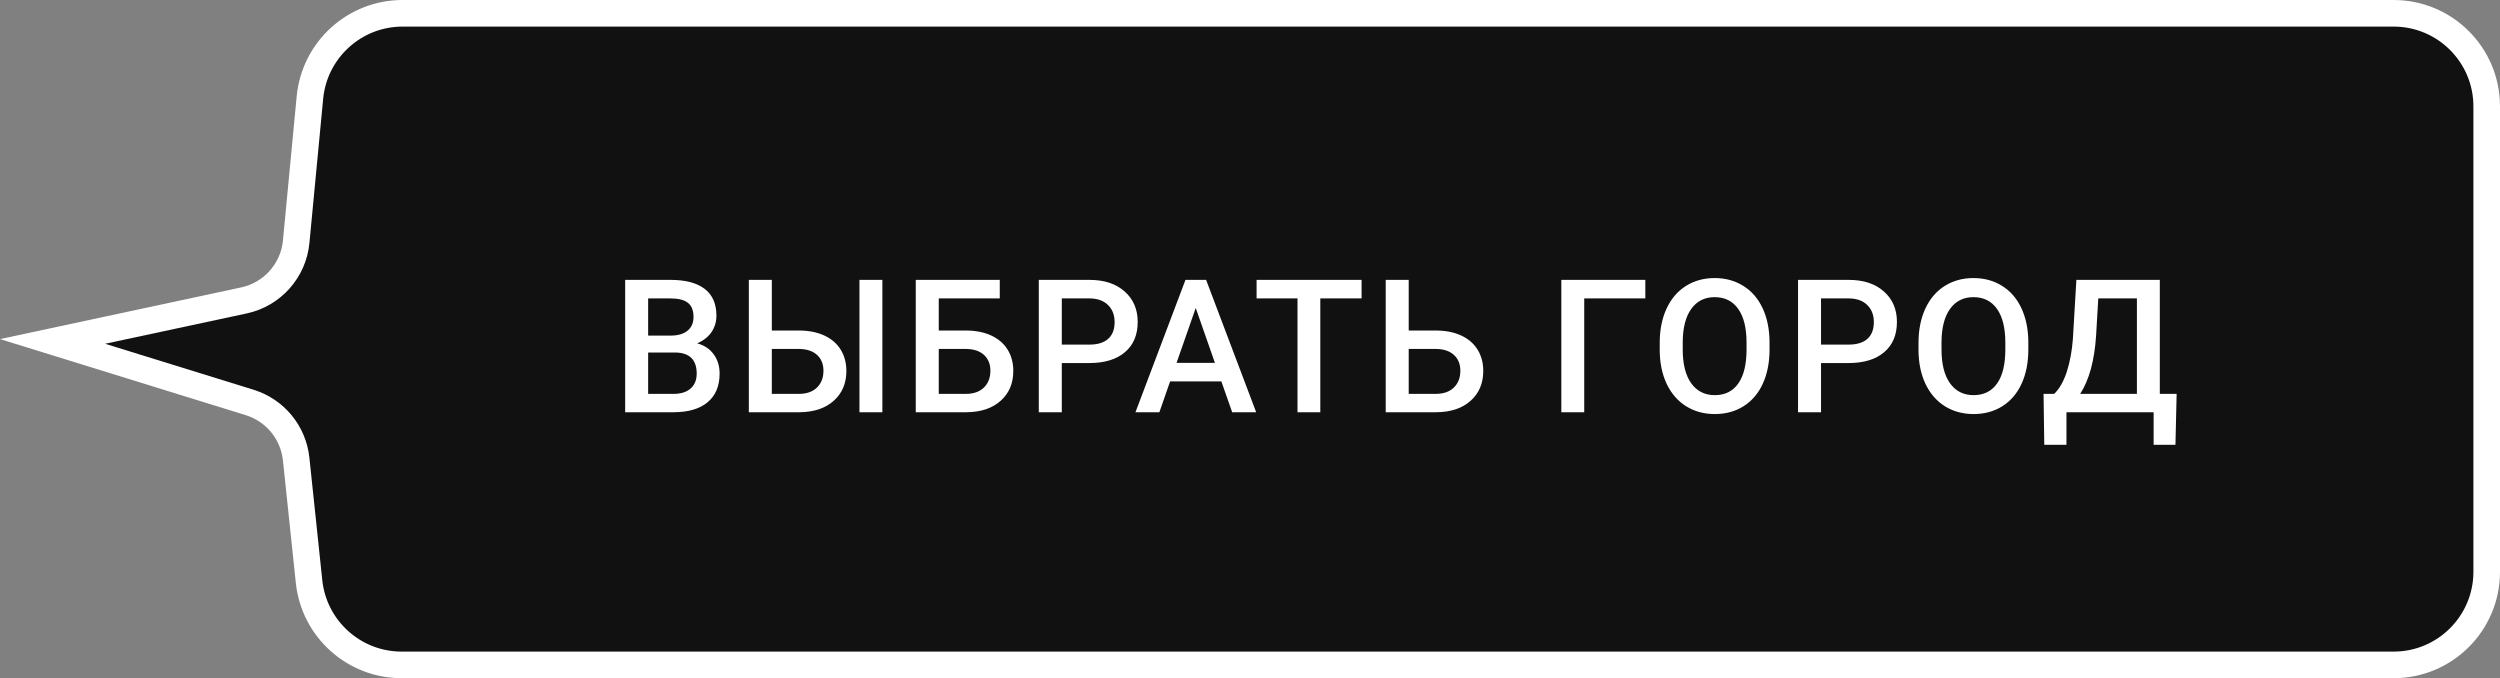 <svg width="188" height="51" viewBox="0 0 188 51" fill="none" xmlns="http://www.w3.org/2000/svg">
<rect x="0" y="0" width="188" height="51" fill="#808080" stroke="none"/>
<path d="M23.306 7.336C23.648 3.744 26.665 1 30.274 1H180C183.866 1 187 4.134 187 8V43C187 46.866 183.866 50 180 50H30.202C26.62 50 23.616 47.295 23.241 43.733L22.271 34.518C22.061 32.529 20.687 30.856 18.776 30.265L3.951 25.676L18.343 22.592C20.476 22.135 22.067 20.348 22.273 18.177L23.306 7.336Z" fill="#111111" stroke="white" stroke-width="2"/>
<path d="M47.012 31V21.047H50.423C51.548 21.047 52.405 21.273 52.993 21.724C53.581 22.175 53.875 22.847 53.875 23.74C53.875 24.196 53.752 24.606 53.506 24.971C53.26 25.335 52.9 25.618 52.426 25.818C52.964 25.964 53.378 26.24 53.67 26.645C53.966 27.047 54.114 27.53 54.114 28.095C54.114 29.029 53.813 29.747 53.212 30.248C52.615 30.749 51.758 31 50.642 31H47.012ZM48.741 26.509V29.619H50.662C51.204 29.619 51.628 29.485 51.934 29.216C52.239 28.947 52.392 28.573 52.392 28.095C52.392 27.06 51.863 26.532 50.806 26.509H48.741ZM48.741 25.237H50.437C50.974 25.237 51.394 25.116 51.694 24.875C52 24.629 52.152 24.283 52.152 23.836C52.152 23.344 52.011 22.988 51.728 22.77C51.45 22.551 51.015 22.441 50.423 22.441H48.741V25.237ZM58.041 24.855H60.078C60.807 24.855 61.443 24.98 61.985 25.23C62.528 25.481 62.94 25.837 63.223 26.297C63.505 26.757 63.647 27.29 63.647 27.896C63.647 28.826 63.33 29.574 62.696 30.139C62.068 30.704 61.208 30.991 60.119 31H56.312V21.047H58.041V24.855ZM66.354 31H64.631V21.047H66.354V31ZM58.041 26.242V29.619H60.071C60.655 29.619 61.108 29.462 61.432 29.148C61.76 28.828 61.924 28.407 61.924 27.883C61.924 27.381 61.764 26.985 61.445 26.693C61.126 26.402 60.684 26.251 60.119 26.242H58.041ZM75.182 22.441H70.595V24.855H72.632C73.361 24.855 73.997 24.98 74.539 25.23C75.082 25.481 75.494 25.837 75.776 26.297C76.059 26.757 76.2 27.29 76.2 27.896C76.2 28.826 75.884 29.574 75.25 30.139C74.621 30.704 73.762 30.991 72.673 31H68.865V21.047H75.182V22.441ZM70.595 26.242V29.619H72.625C73.209 29.619 73.662 29.462 73.986 29.148C74.314 28.828 74.478 28.407 74.478 27.883C74.478 27.381 74.318 26.985 73.999 26.693C73.68 26.402 73.238 26.251 72.673 26.242H70.595ZM79.847 27.302V31H78.117V21.047H81.925C83.037 21.047 83.919 21.336 84.57 21.915C85.227 22.494 85.555 23.259 85.555 24.212C85.555 25.187 85.234 25.946 84.591 26.488C83.953 27.031 83.058 27.302 81.904 27.302H79.847ZM79.847 25.914H81.925C82.54 25.914 83.01 25.77 83.333 25.483C83.657 25.192 83.819 24.773 83.819 24.226C83.819 23.688 83.654 23.259 83.326 22.94C82.998 22.617 82.547 22.451 81.973 22.441H79.847V25.914ZM91.847 28.683H87.992L87.185 31H85.387L89.147 21.047H90.699L94.465 31H92.66L91.847 28.683ZM88.477 27.288H91.362L89.919 23.159L88.477 27.288ZM102.391 22.441H99.287V31H97.572V22.441H94.496V21.047H102.391V22.441ZM105.935 24.855H107.972C108.701 24.855 109.337 24.98 109.879 25.23C110.422 25.481 110.834 25.837 111.117 26.297C111.399 26.757 111.541 27.29 111.541 27.896C111.541 28.826 111.224 29.574 110.59 30.139C109.961 30.704 109.102 30.991 108.013 31H104.206V21.047H105.935V24.855ZM105.935 26.242V29.619H107.965C108.549 29.619 109.002 29.462 109.326 29.148C109.654 28.828 109.818 28.407 109.818 27.883C109.818 27.381 109.658 26.985 109.339 26.693C109.02 26.402 108.578 26.251 108.013 26.242H105.935ZM123.728 22.441H119.134V31H117.412V21.047H123.728V22.441ZM133.069 26.283C133.069 27.259 132.9 28.115 132.563 28.854C132.226 29.587 131.743 30.152 131.114 30.549C130.49 30.941 129.77 31.137 128.954 31.137C128.147 31.137 127.427 30.941 126.794 30.549C126.165 30.152 125.677 29.59 125.331 28.86C124.989 28.131 124.816 27.29 124.811 26.338V25.777C124.811 24.807 124.982 23.95 125.324 23.207C125.67 22.464 126.156 21.897 126.78 21.505C127.409 21.108 128.129 20.91 128.94 20.91C129.751 20.91 130.469 21.106 131.093 21.498C131.722 21.885 132.208 22.446 132.55 23.18C132.891 23.909 133.065 24.759 133.069 25.73V26.283ZM131.34 25.764C131.34 24.661 131.13 23.815 130.711 23.227C130.296 22.64 129.706 22.346 128.94 22.346C128.193 22.346 127.607 22.64 127.183 23.227C126.764 23.811 126.55 24.638 126.541 25.709V26.283C126.541 27.377 126.753 28.222 127.176 28.819C127.605 29.416 128.197 29.715 128.954 29.715C129.719 29.715 130.307 29.423 130.717 28.84C131.132 28.256 131.34 27.404 131.34 26.283V25.764ZM136.941 27.302V31H135.212V21.047H139.019C140.131 21.047 141.013 21.336 141.665 21.915C142.321 22.494 142.649 23.259 142.649 24.212C142.649 25.187 142.328 25.946 141.685 26.488C141.047 27.031 140.152 27.302 138.999 27.302H136.941ZM136.941 25.914H139.019C139.635 25.914 140.104 25.77 140.428 25.483C140.751 25.192 140.913 24.773 140.913 24.226C140.913 23.688 140.749 23.259 140.421 22.94C140.093 22.617 139.641 22.451 139.067 22.441H136.941V25.914ZM152.53 26.283C152.53 27.259 152.362 28.115 152.024 28.854C151.687 29.587 151.204 30.152 150.575 30.549C149.951 30.941 149.231 31.137 148.415 31.137C147.608 31.137 146.888 30.941 146.255 30.549C145.626 30.152 145.138 29.59 144.792 28.86C144.45 28.131 144.277 27.29 144.272 26.338V25.777C144.272 24.807 144.443 23.95 144.785 23.207C145.131 22.464 145.617 21.897 146.241 21.505C146.87 21.108 147.59 20.91 148.401 20.91C149.212 20.91 149.93 21.106 150.555 21.498C151.183 21.885 151.669 22.446 152.011 23.18C152.352 23.909 152.526 24.759 152.53 25.73V26.283ZM150.801 25.764C150.801 24.661 150.591 23.815 150.172 23.227C149.757 22.64 149.167 22.346 148.401 22.346C147.654 22.346 147.068 22.64 146.644 23.227C146.225 23.811 146.011 24.638 146.002 25.709V26.283C146.002 27.377 146.214 28.222 146.638 28.819C147.066 29.416 147.658 29.715 148.415 29.715C149.181 29.715 149.768 29.423 150.179 28.84C150.593 28.256 150.801 27.404 150.801 26.283V25.764ZM163.594 33.447H161.953V31H155.397V33.447H153.729L153.675 29.619H154.475C154.871 29.236 155.188 28.68 155.425 27.951C155.662 27.217 155.814 26.388 155.883 25.463L156.143 21.047H162.418V29.619H163.683L163.594 33.447ZM156.43 29.619H160.695V22.441H157.79L157.626 25.244C157.503 27.117 157.104 28.576 156.43 29.619Z" fill="white"/>
</svg>
